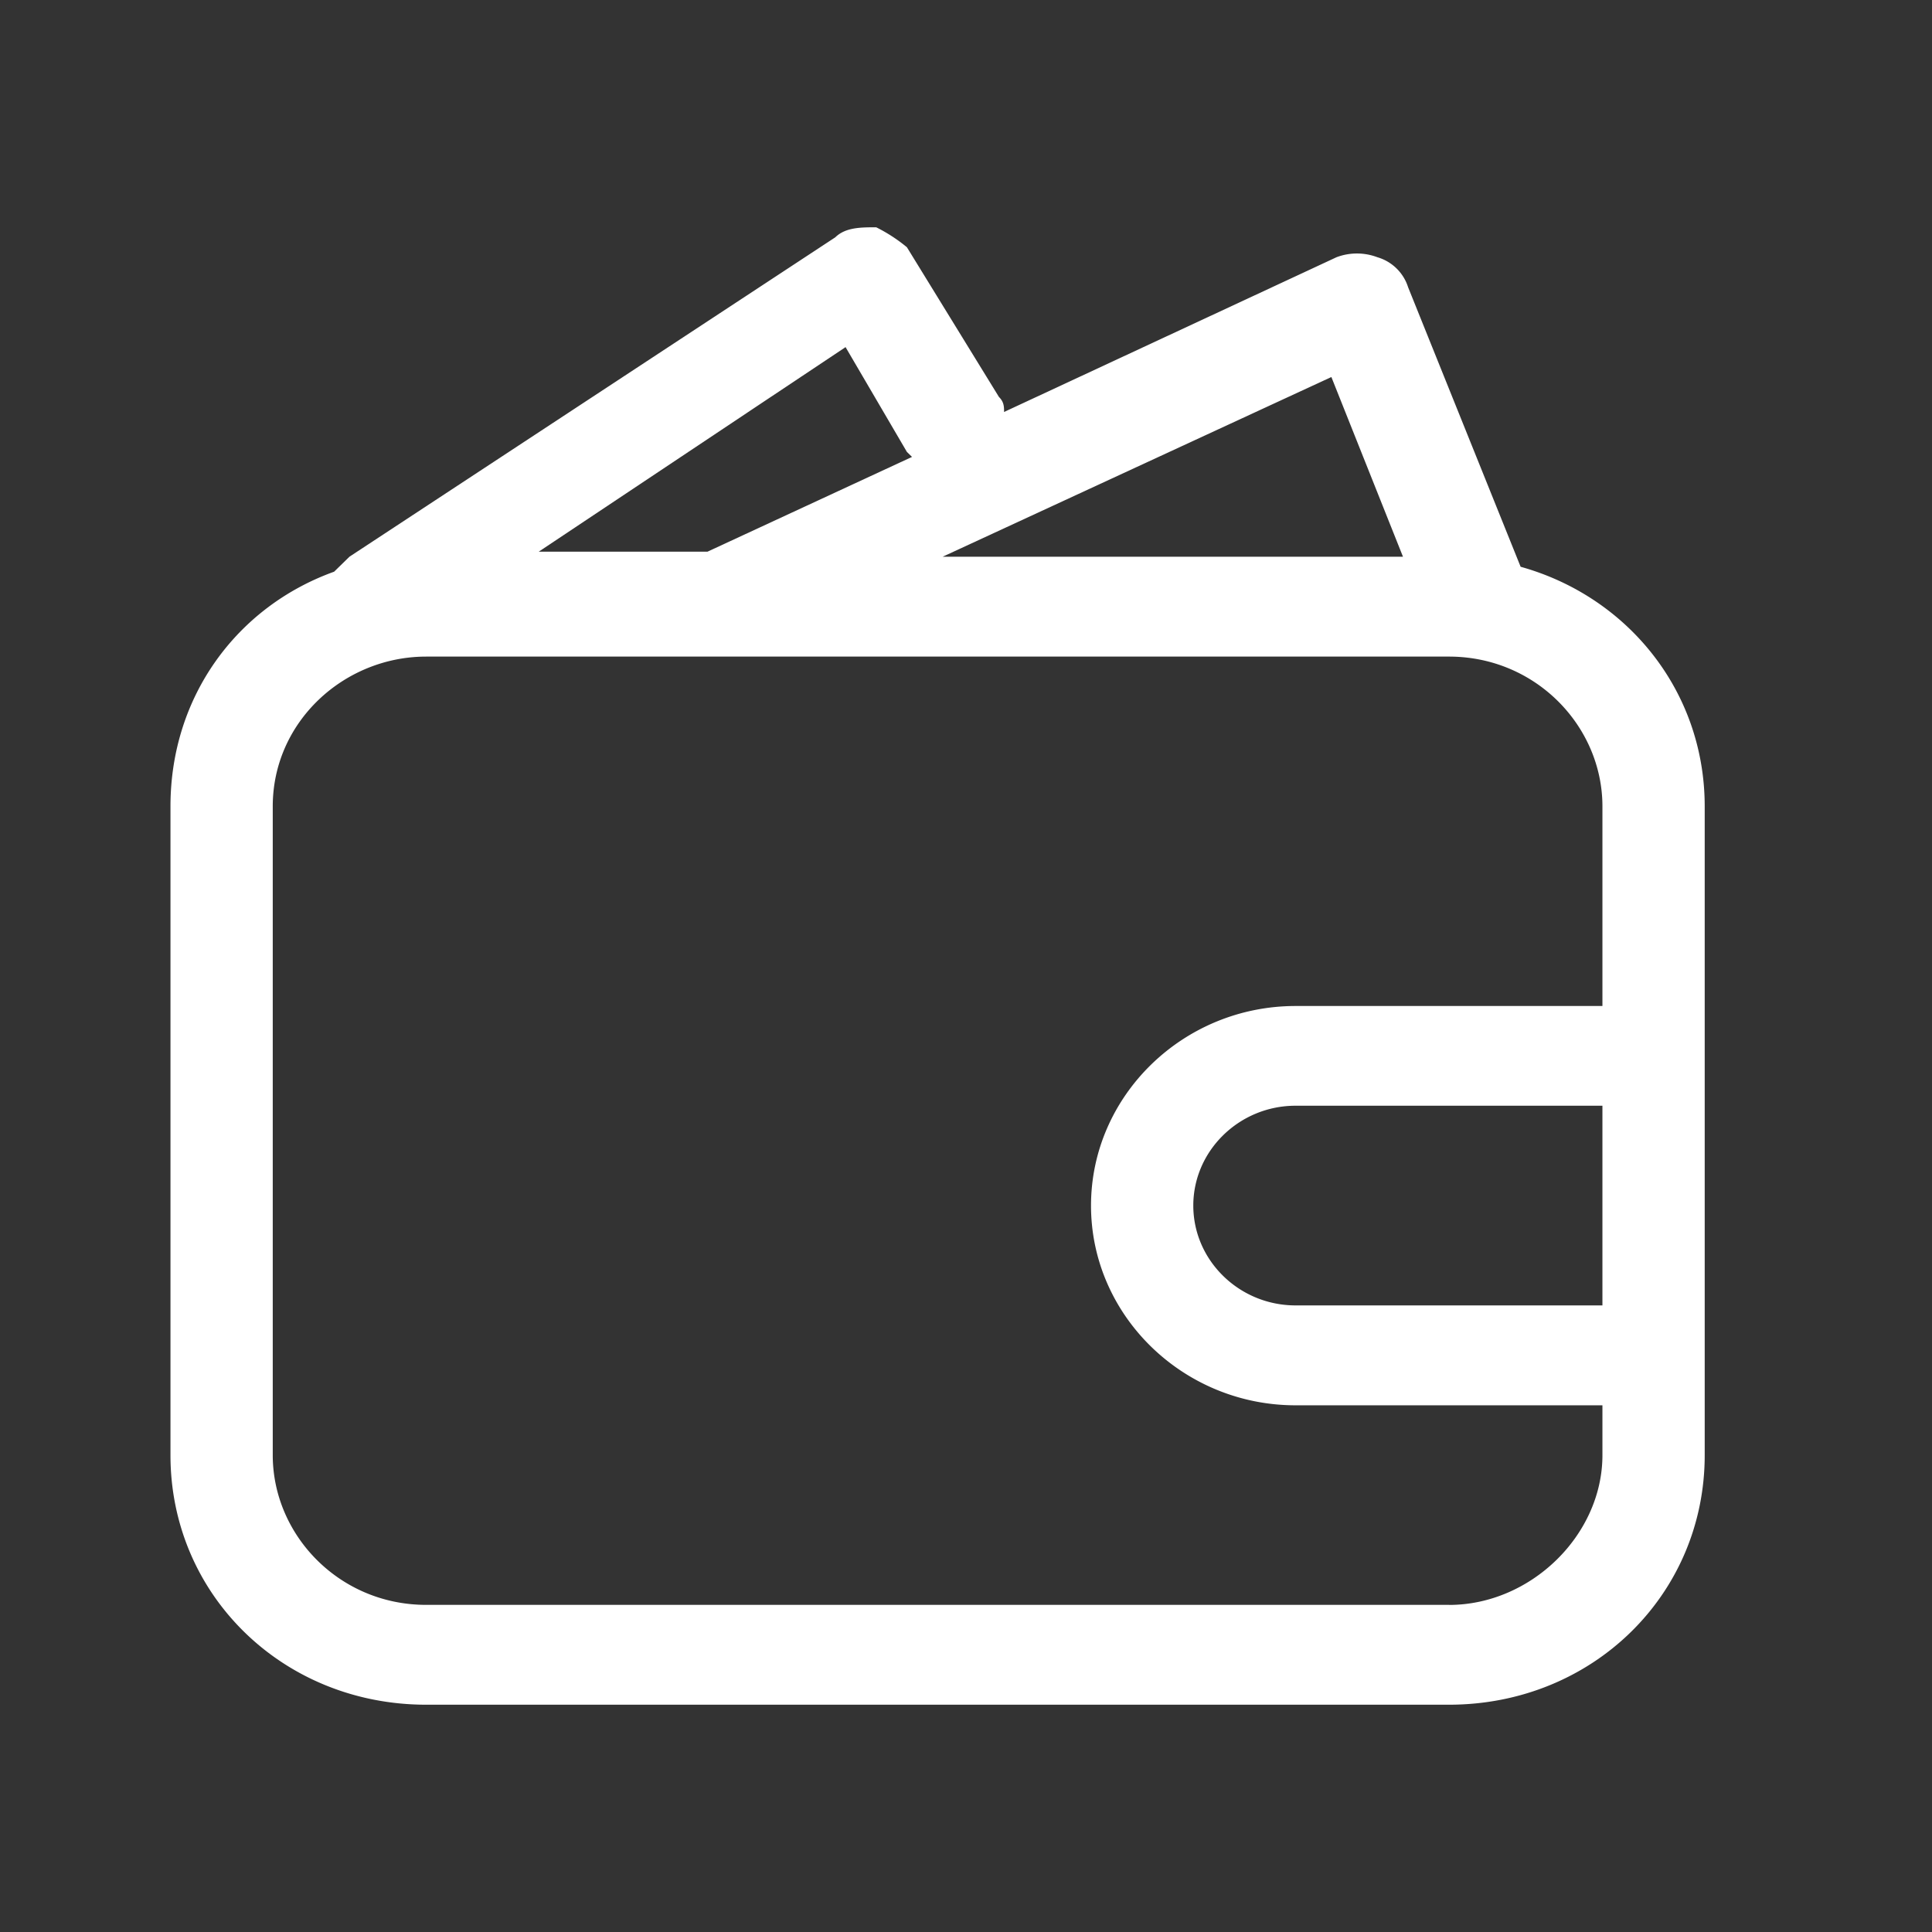 <svg width="34" height="34" viewBox="0 0 34 34" fill="none" xmlns="http://www.w3.org/2000/svg"><rect x="0" y="0" width="34" height="34" fill="#333333" stroke="none"/><path d="M26.76 9.973l-1.98-4.919a.802.802 0 00-.54-.527 1.017 1.017 0 00-.72 0L17.67 7.25c0-.088 0-.176-.09-.264l-1.62-2.635A2.806 2.806 0 0015.42 4c-.27 0-.54 0-.72.176L6.15 9.797l-.27.264C4.17 10.676 3 12.257 3 14.189v11.42C3 28.067 4.98 30 7.5 30h18c2.52 0 4.5-1.932 4.5-4.392V14.19c0-2.02-1.35-3.689-3.24-4.216zm-2.07-.176h-8.1l6.84-3.162 1.26 3.162zm-9.81-3.689l1.08 1.845.09.088-3.6 1.668H9.48l5.4-3.6zM25.5 28.243h-18c-1.53 0-2.7-1.23-2.7-2.635V14.19c0-1.493 1.26-2.635 2.7-2.635h18c1.53 0 2.7 1.23 2.7 2.635v3.514h-5.4c-1.98 0-3.6 1.58-3.6 3.513 0 1.933 1.62 3.514 3.6 3.514h5.4v.878c0 1.405-1.26 2.635-2.7 2.635zm2.7-5.27h-5.4c-.99 0-1.8-.79-1.8-1.757 0-.966.81-1.757 1.8-1.757h5.4v3.514z" fill="#fff"/></svg>